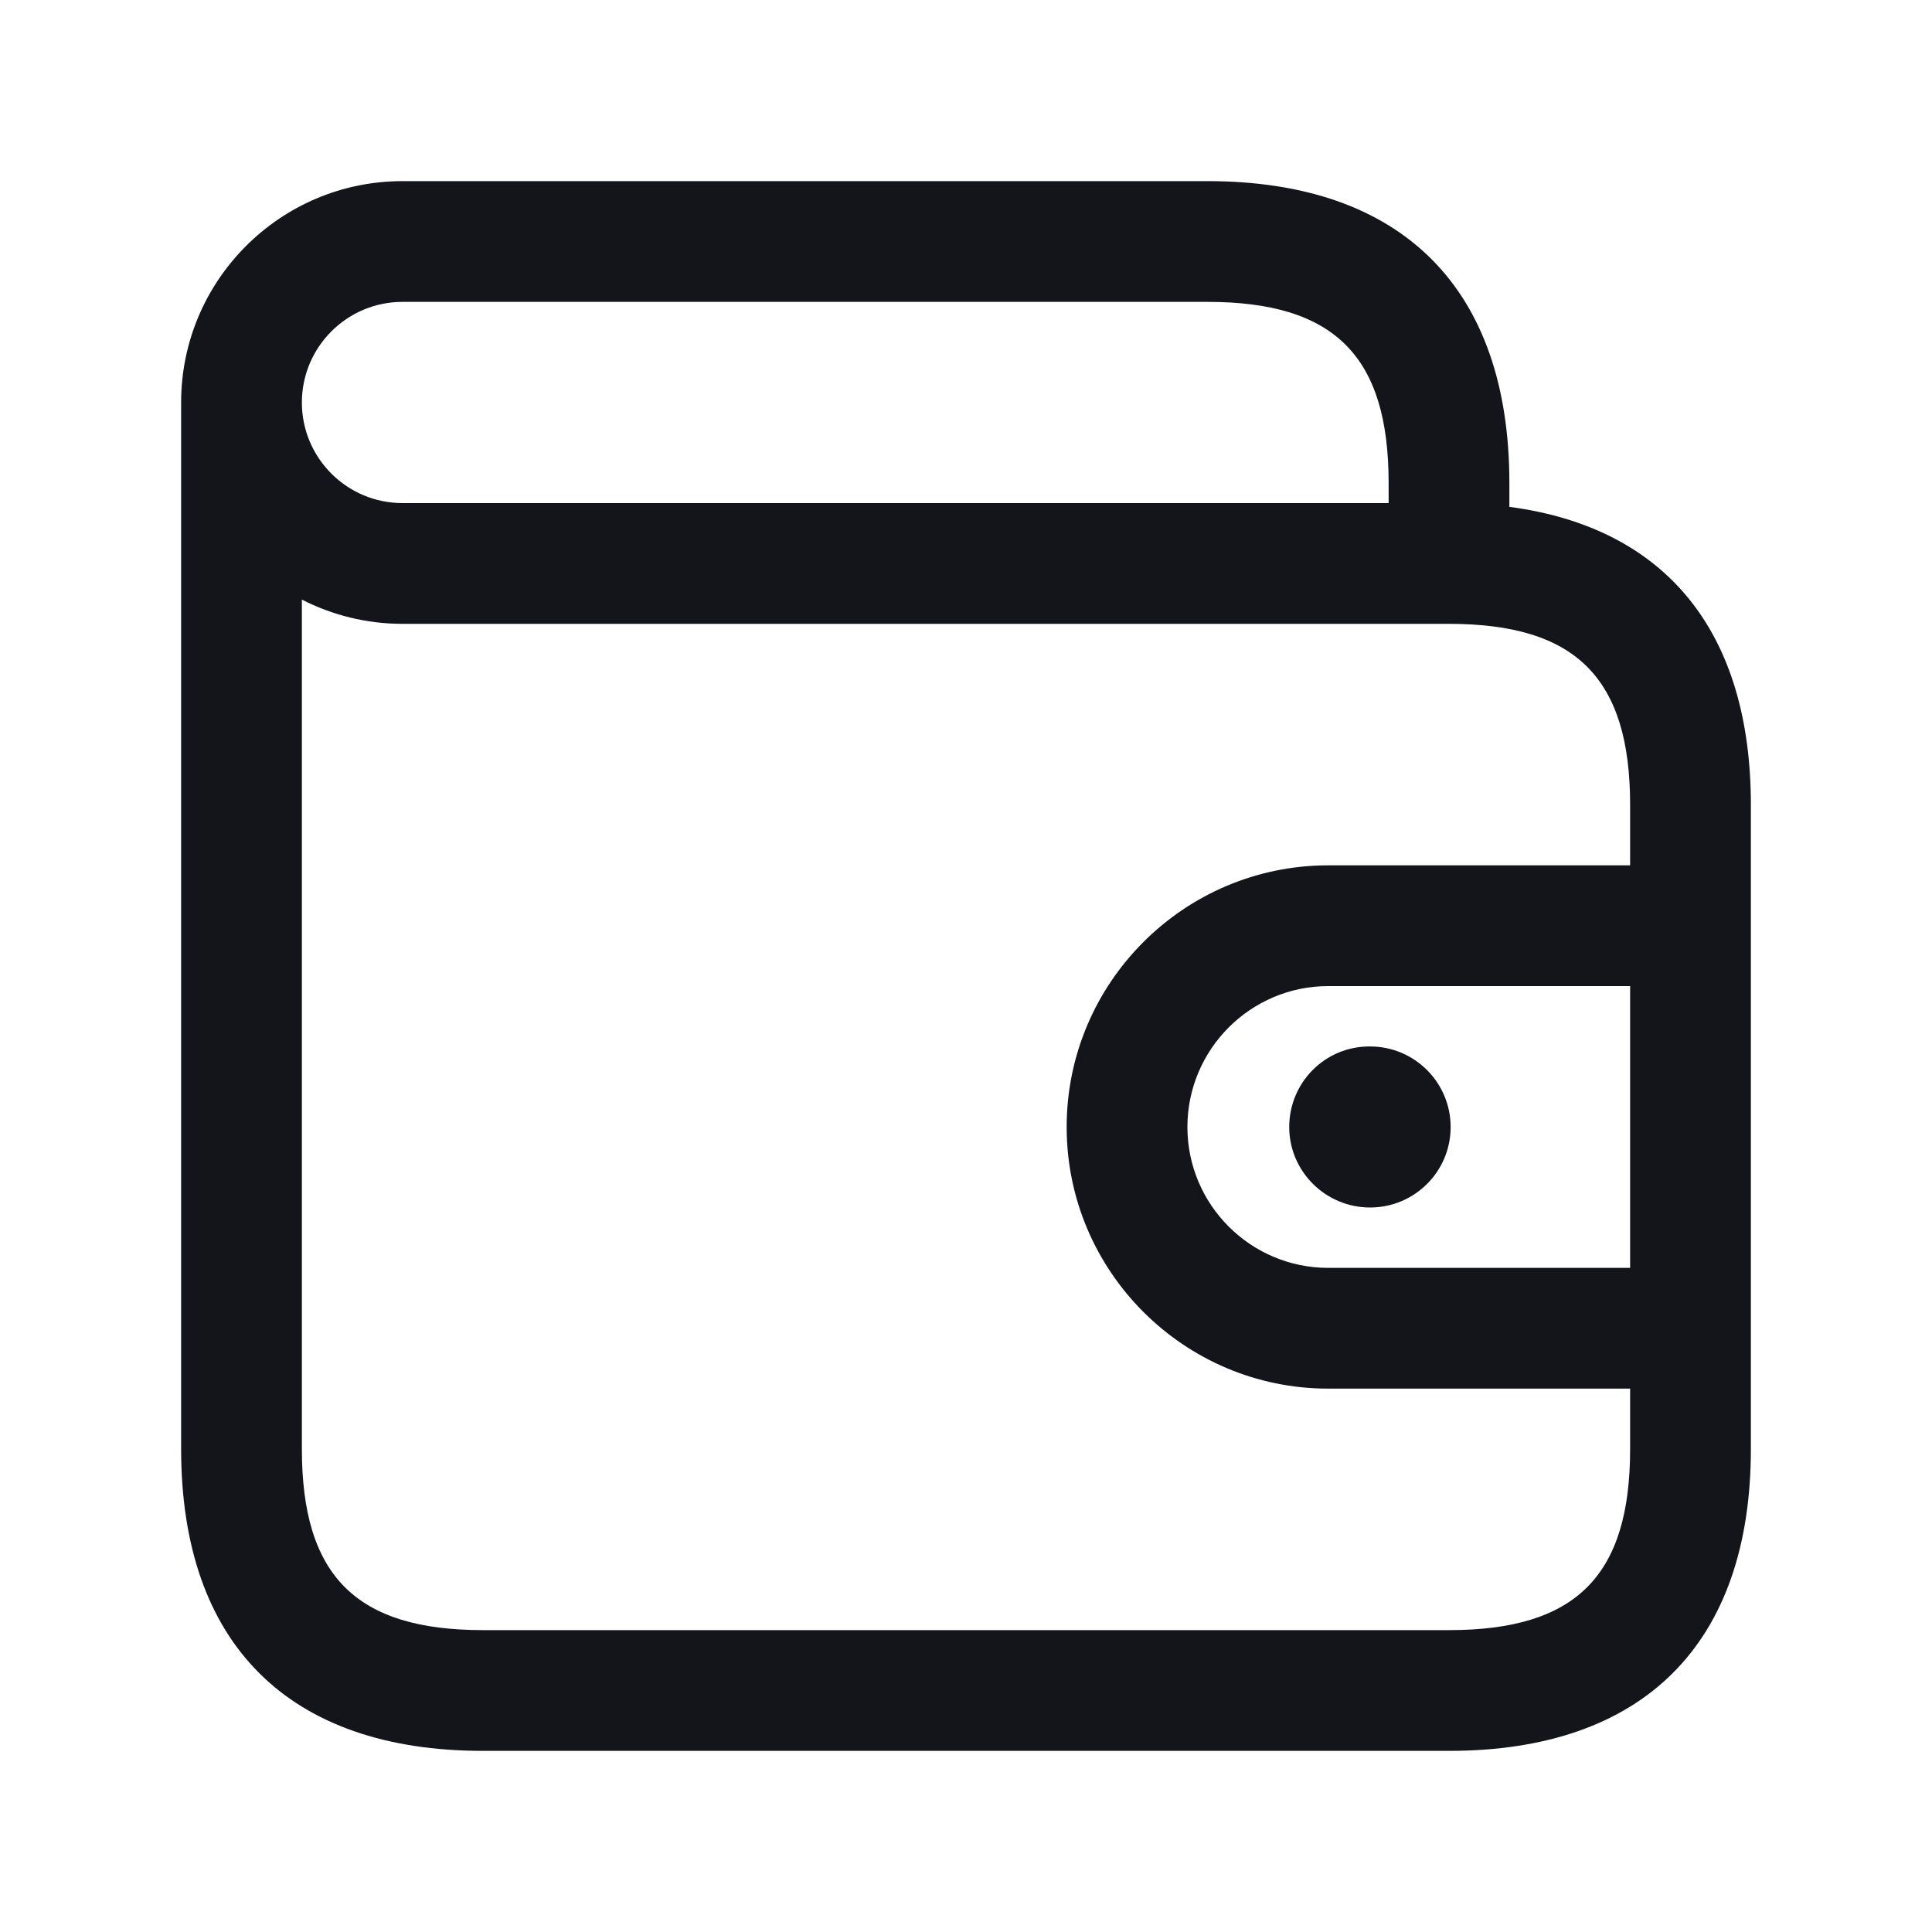 <svg width="20" height="20" viewBox="0 0 20 20" fill="none" xmlns="http://www.w3.org/2000/svg">
<path d="M15.625 5.247V5C15.625 2.985 14.515 1.875 12.5 1.875H4.167C2.902 1.875 1.875 2.902 1.875 4.167V15C1.875 17.015 2.985 18.125 5 18.125H15C17.015 18.125 18.125 17.015 18.125 15V8.333C18.125 6.537 17.243 5.461 15.625 5.247ZM16.875 13.125H13.75C12.946 13.125 12.292 12.471 12.292 11.667C12.292 10.863 12.946 10.208 13.75 10.208H16.875V13.125ZM4.167 3.125H12.5C13.814 3.125 14.375 3.686 14.375 5V5.208H4.167C3.592 5.208 3.125 4.741 3.125 4.167C3.125 3.592 3.592 3.125 4.167 3.125ZM15 16.875H5C3.686 16.875 3.125 16.314 3.125 15V6.207C3.438 6.367 3.792 6.458 4.167 6.458H15C16.314 6.458 16.875 7.019 16.875 8.333V8.958H13.75C12.257 8.958 11.042 10.173 11.042 11.667C11.042 13.16 12.257 14.375 13.75 14.375H16.875V15C16.875 16.314 16.314 16.875 15 16.875ZM14.175 10.833H14.183C14.644 10.833 15.017 11.207 15.017 11.667C15.017 12.127 14.644 12.5 14.183 12.5C13.723 12.5 13.346 12.127 13.346 11.667C13.346 11.207 13.715 10.833 14.175 10.833Z" fill="#14151A"/>
</svg>
